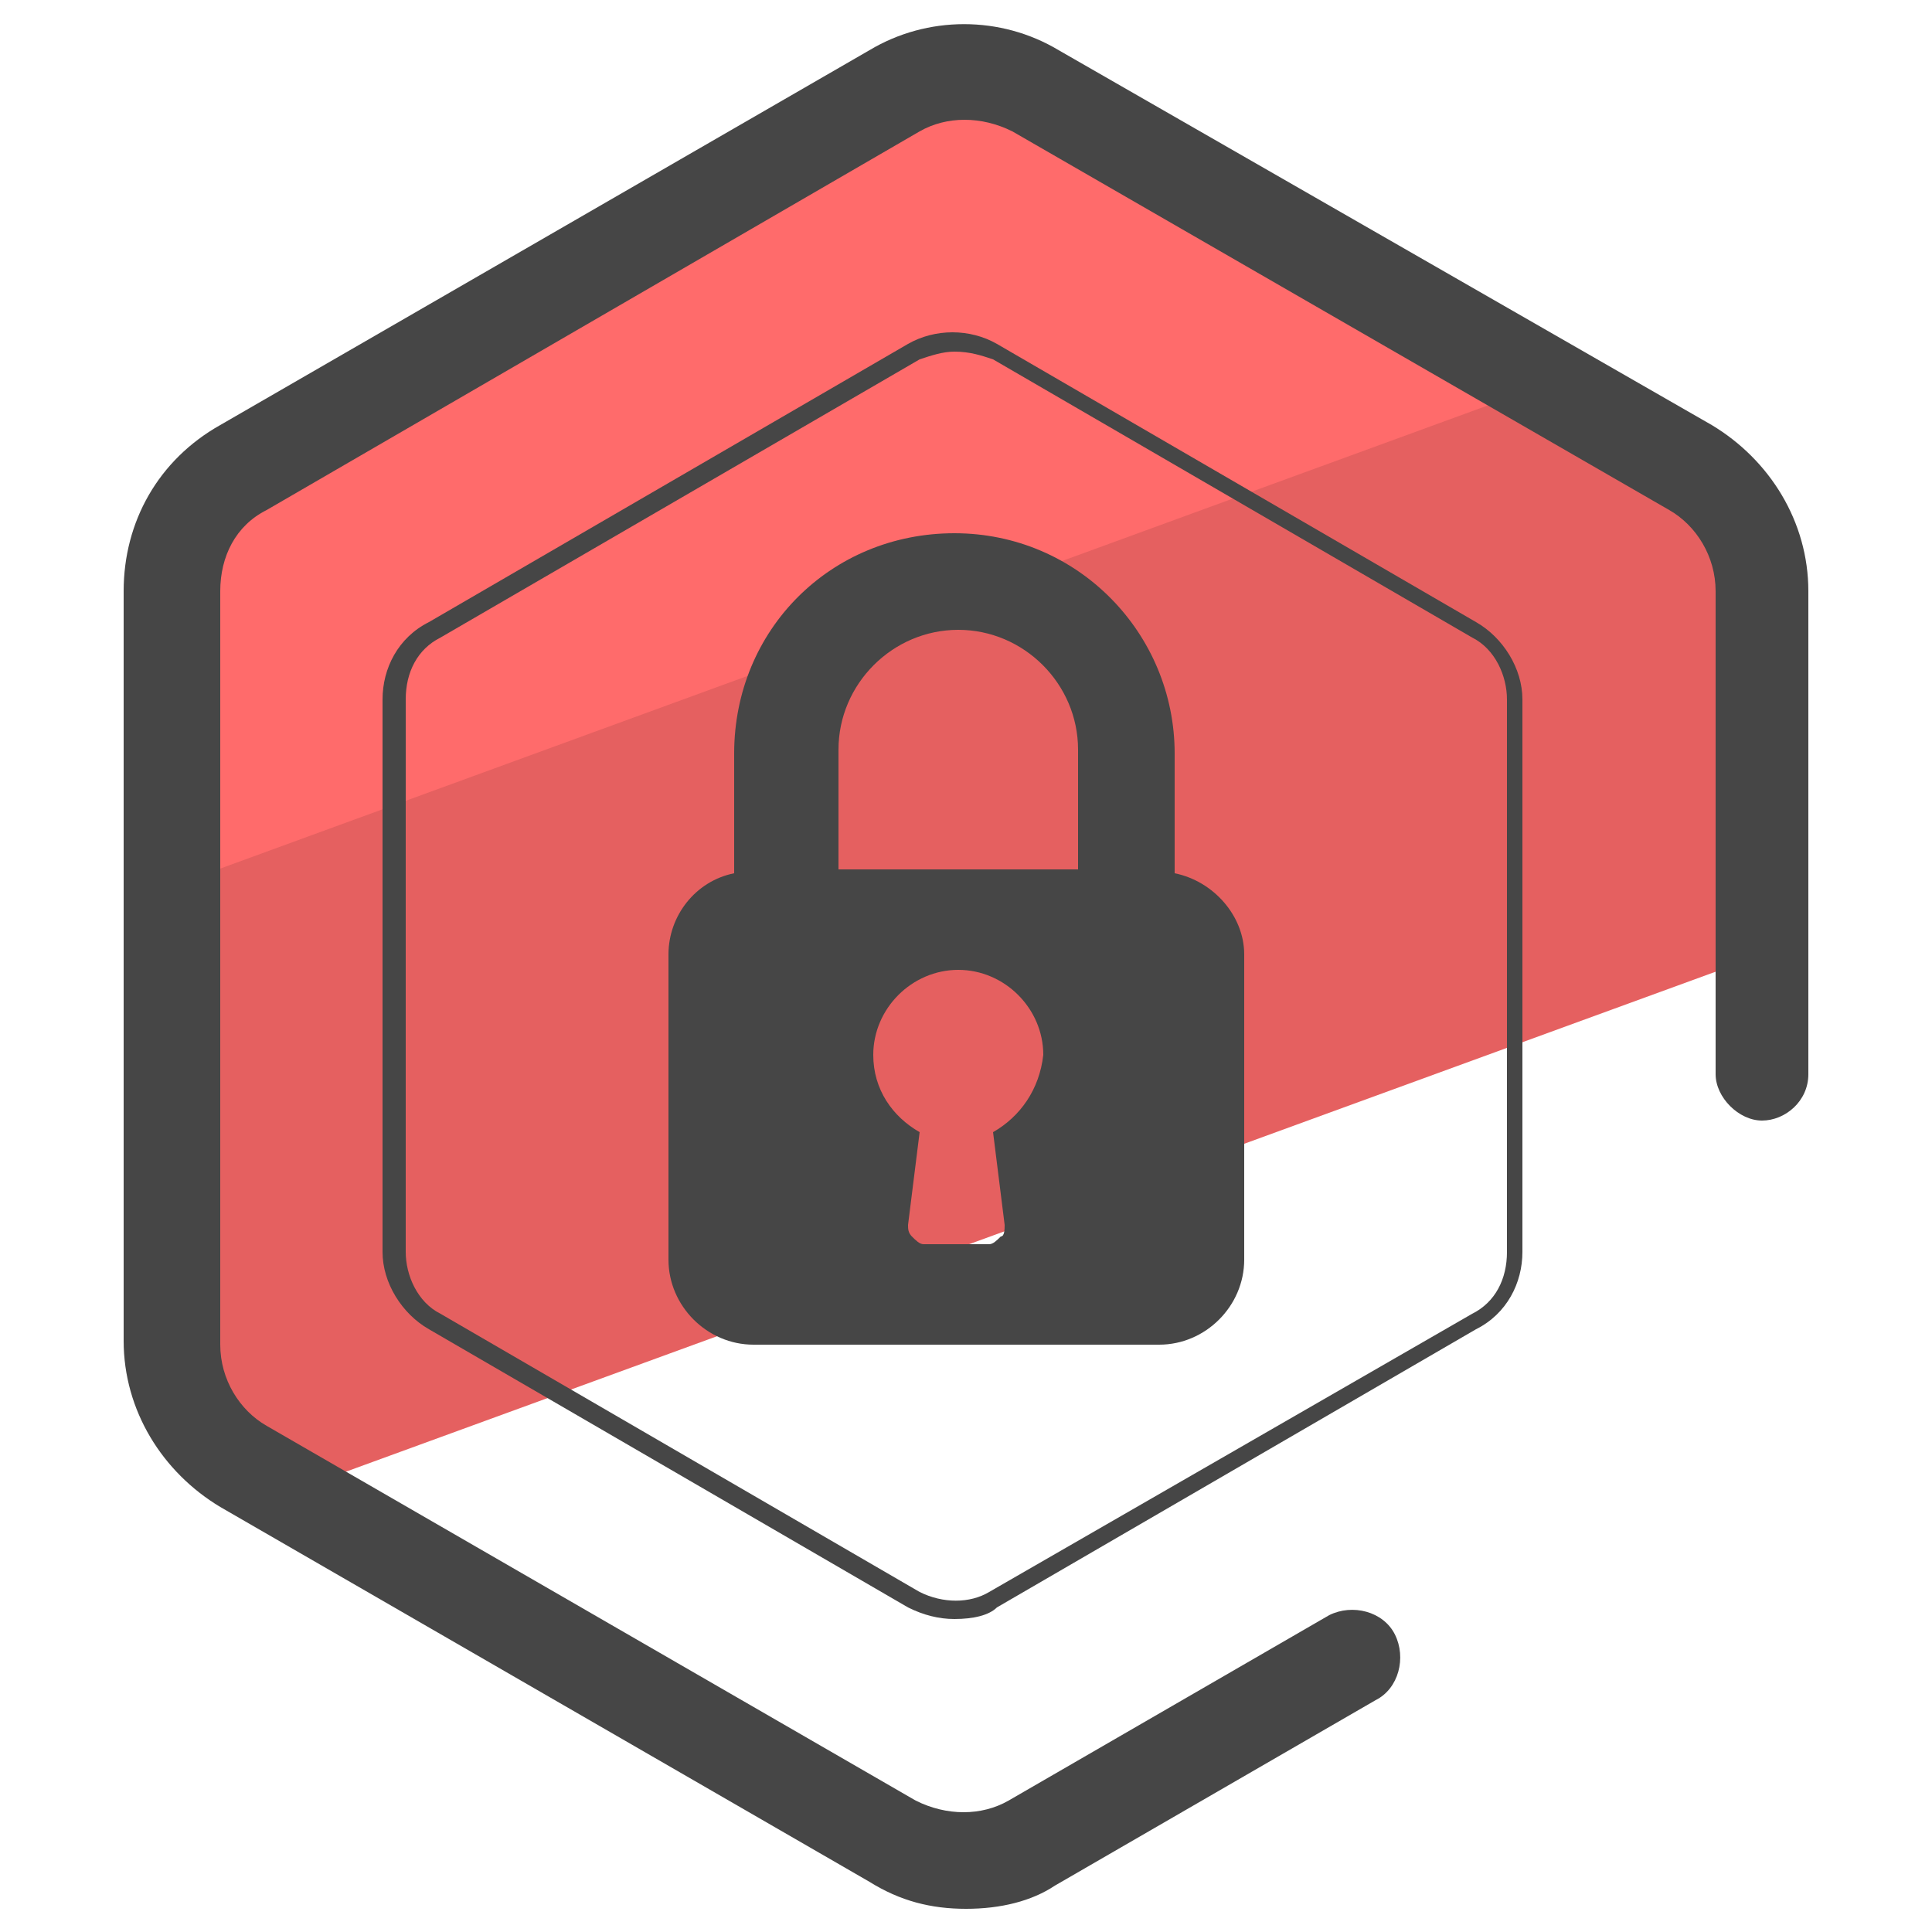 <svg xmlns="http://www.w3.org/2000/svg" id="Layer_1" x="0" y="0" version="1.1" viewBox="0 0 50 50" xml:space="preserve"><style>.st2{fill:#464646}</style><path fill="#e56060" d="M45.9 15.1c0-1.3-.7-2.6-1.9-3.3l-3.9-2.2-36 13.1v12.2c0 1.3.7 2.6 1.9 3.3l1 .6 38.9-14.2v-9.5z"/><path fill="#ff6b6b" d="M27 2.1a3.7 3.7 0 00-3.8 0l-17.3 10C4.7 12.7 4 14 4 15.4v7.7L40.4 9.8 27 2.1z"/><path d="M25 49.4c-.9 0-1.7-.2-2.5-.7L5.7 39c-1.5-.9-2.5-2.5-2.5-4.3V15.3c0-1.8.9-3.4 2.5-4.3l16.8-9.7c1.5-.9 3.4-.9 4.9 0L44.3 11c1.5.9 2.5 2.5 2.5 4.3v12.5c0 .7-.6 1.2-1.2 1.2s-1.2-.6-1.2-1.2V15.3c0-.9-.5-1.7-1.2-2.1l-17-9.8c-.8-.4-1.7-.4-2.4 0L6.9 13.2c-.8.4-1.2 1.2-1.2 2.1v19.5c0 .9.5 1.7 1.2 2.1l16.8 9.7c.8.4 1.7.4 2.4 0l8.3-4.8c.6-.3 1.4-.1 1.7.5s.1 1.4-.5 1.7l-8.3 4.8c-.6.4-1.4.6-2.3.6z" class="st2"/><path d="M24.7 41.9c-.4 0-.8-.1-1.2-.3l-12.4-7.2c-.7-.4-1.2-1.2-1.2-2V18.1c0-.8.4-1.6 1.2-2l12.4-7.2c.7-.4 1.6-.4 2.3 0l12.4 7.2c.7.4 1.2 1.2 1.2 2v14.3c0 .8-.4 1.6-1.2 2l-12.4 7.2c-.2.2-.6.3-1.1.3zm0-32.8c-.3 0-.6.1-.9.2l-12.4 7.2c-.6.3-.9.9-.9 1.6v14.3c0 .6.3 1.3.9 1.6l12.4 7.2c.6.3 1.3.3 1.8 0L38.1 34c.6-.3.9-.9.9-1.6V18.1c0-.6-.3-1.3-.9-1.6L25.7 9.3c-.3-.1-.6-.2-1-.2z" class="st2"/><path d="M30.4 22.6v-3.1c0-3.1-2.5-5.7-5.7-5.7S19 16.3 19 19.5v3.1c-1 .2-1.7 1.1-1.7 2.1v7.9c0 1.2 1 2.2 2.2 2.2H30c1.2 0 2.2-1 2.2-2.2v-7.9c0-1-.8-1.9-1.8-2.1zm-4.7 6.7l.3 2.4c0 .1 0 .3-.1.3-.1.1-.2.2-.3.2h-1.7c-.1 0-.2-.1-.3-.2s-.1-.2-.1-.3l.3-2.4c-.7-.4-1.2-1.1-1.2-2 0-1.2 1-2.2 2.2-2.2s2.2 1 2.2 2.2c-.1.9-.6 1.6-1.3 2zm2.1-6.8h-6.1v-3.1c0-1.7 1.4-3.1 3.1-3.1s3.1 1.4 3.1 3.1v3.1h-.1z" class="st2"/></svg>